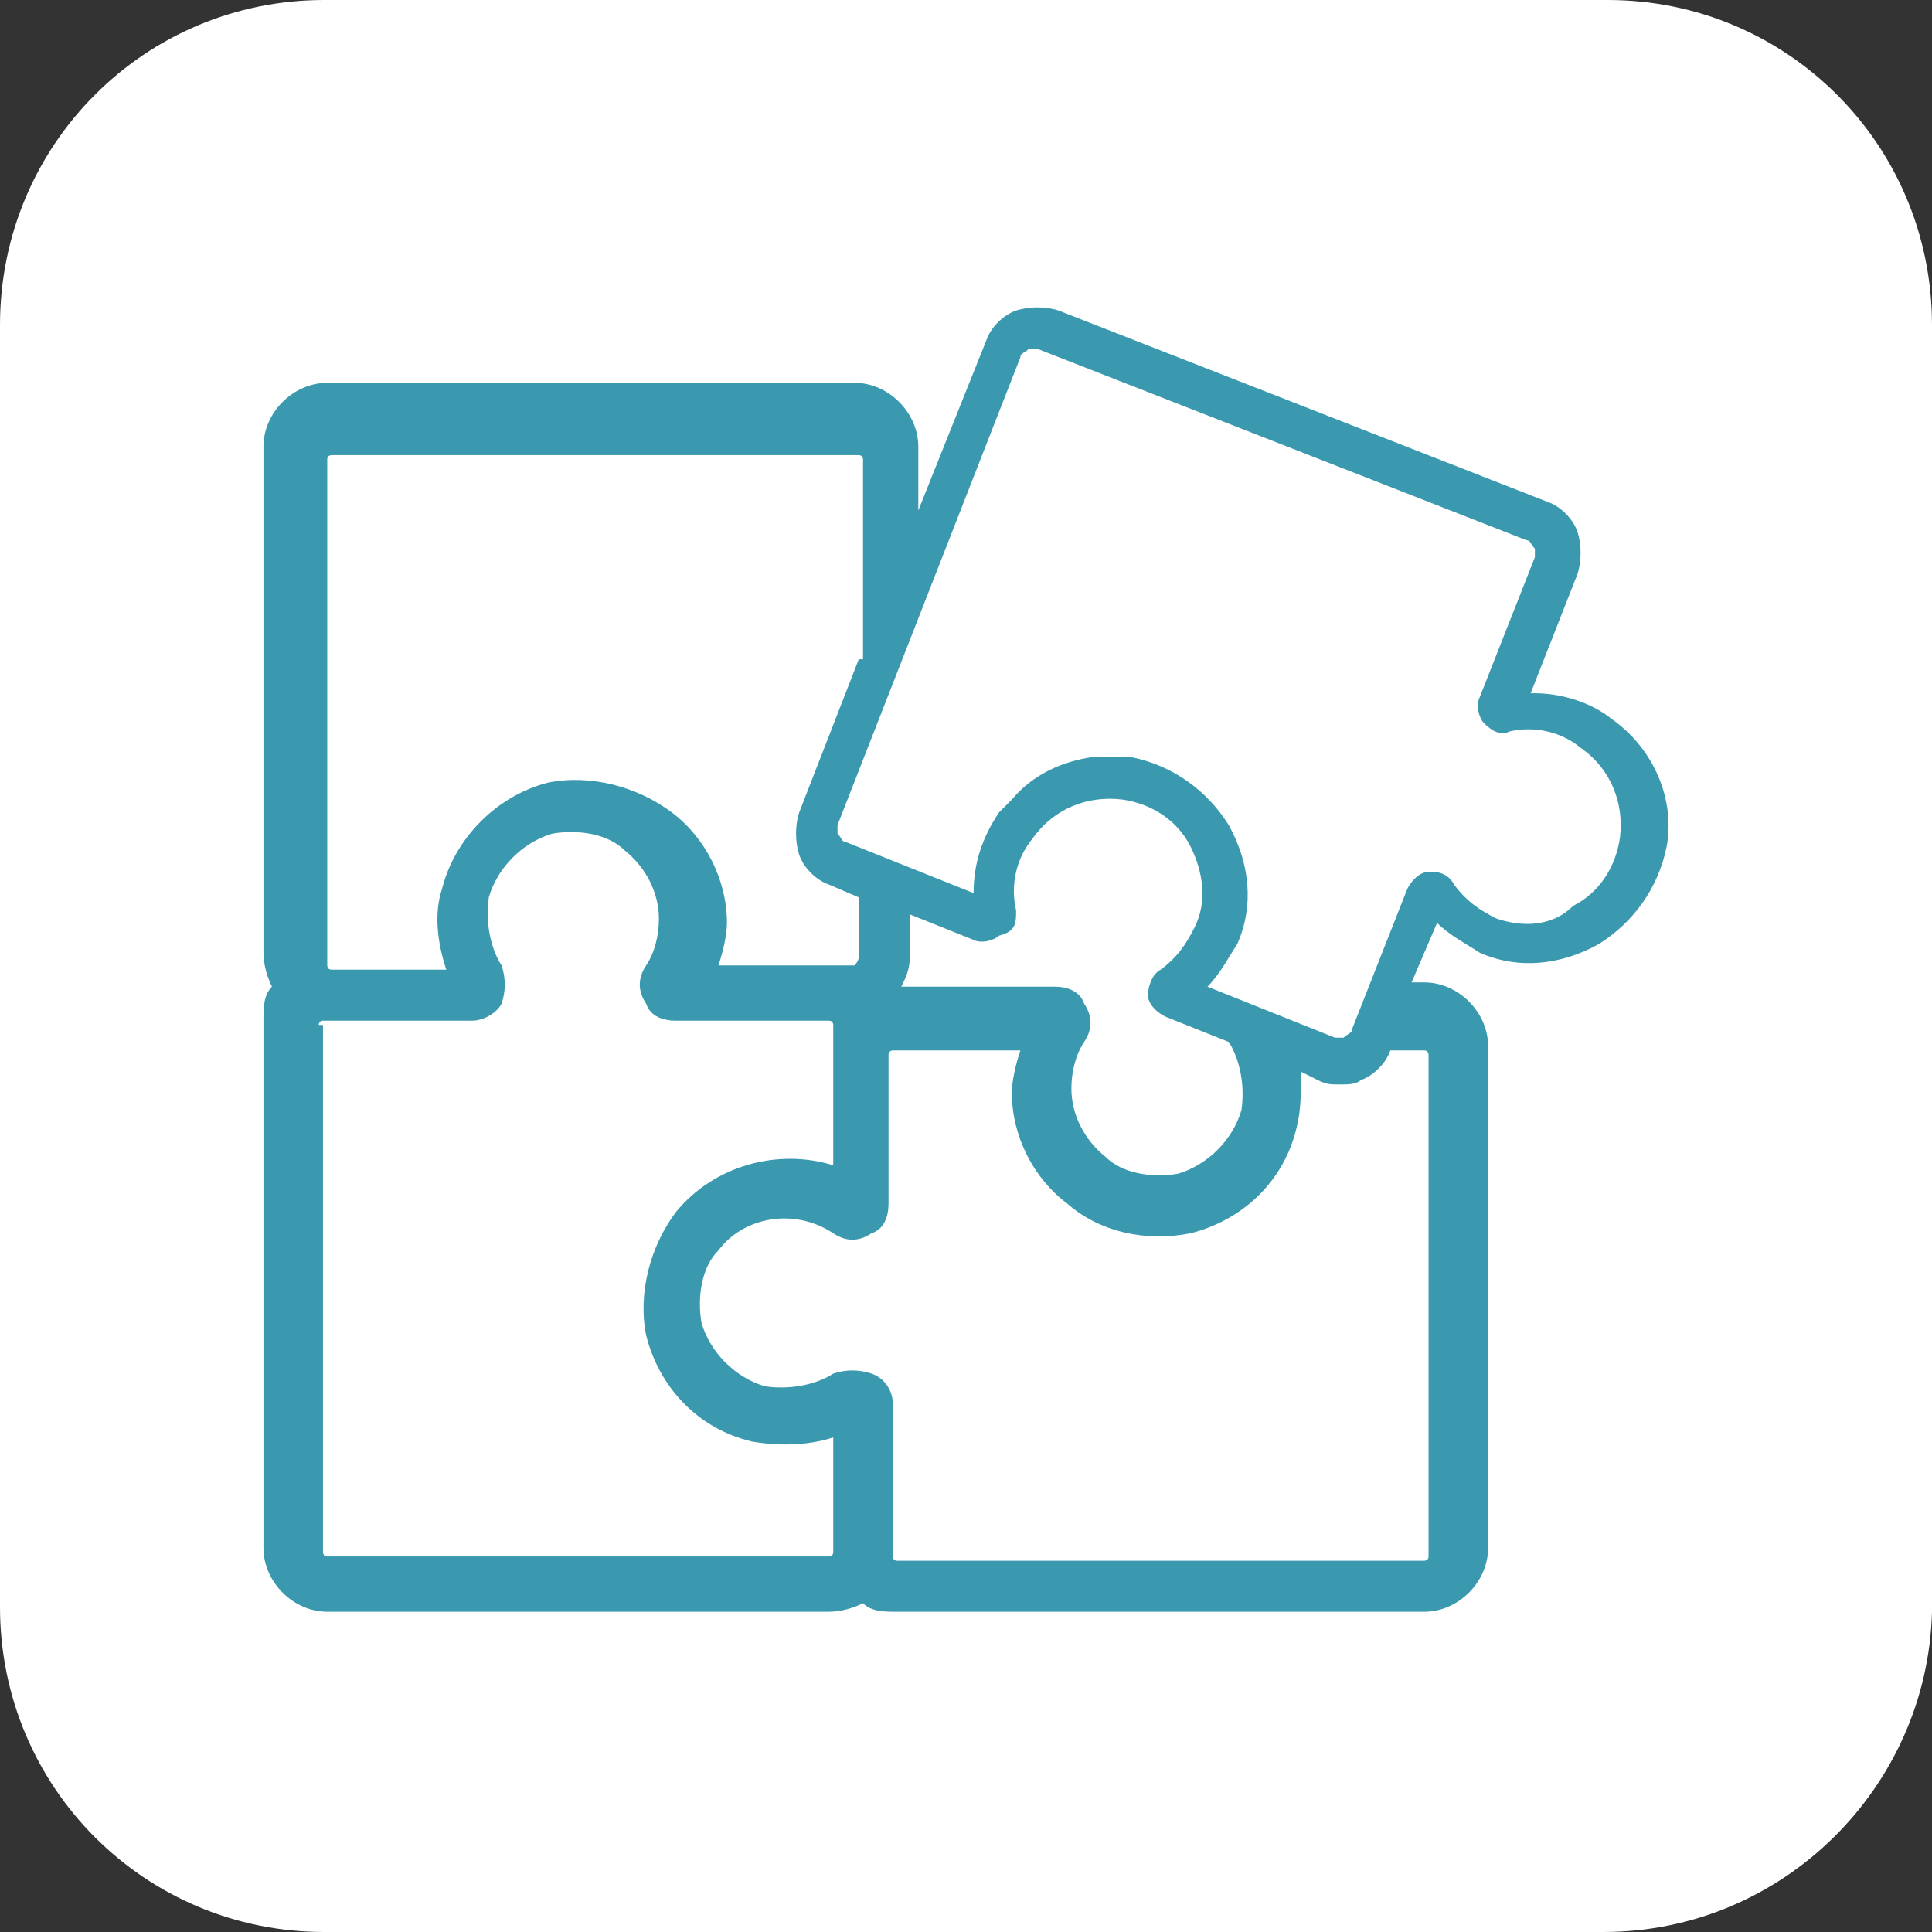 <svg width="134" height="134" viewBox="0 0 134 134" fill="none" xmlns="http://www.w3.org/2000/svg">
<rect x="0" y="0" width="134" height="134" fill="#333333" stroke="none"/>
<path d="M111.211 134H22.485C10.027 134 0 123.95 0 111.464V22.536C0 10.05 10.027 0 22.485 0H111.515C123.973 0 134 10.05 134 22.536V111.768C133.696 123.95 123.669 134 111.211 134Z" fill="white"/>
<path d="M111.765 49.853C110.291 48.673 108.226 48.083 106.457 48.083C106.457 48.083 106.457 48.083 106.162 48.083L109.406 39.825C109.701 38.94 109.701 37.761 109.406 36.876C109.111 35.991 108.226 35.106 107.341 34.811L73.424 21.54C72.54 21.245 71.36 21.245 70.475 21.54C69.59 21.834 68.706 22.719 68.411 23.604L63.692 35.401V30.977C63.692 28.618 61.627 26.553 59.268 26.553H22.697C20.337 26.553 18.273 28.618 18.273 30.977V66.074C18.273 66.959 18.568 67.843 18.863 68.433C18.273 69.023 18.273 69.908 18.273 70.793V107.364C18.273 109.723 20.337 111.788 22.697 111.788H57.498C58.383 111.788 59.268 111.493 59.858 111.198C60.448 111.788 61.333 111.788 62.217 111.788H98.788C101.148 111.788 103.212 109.723 103.212 107.364V72.562C103.212 70.203 101.148 68.138 98.788 68.138H97.904L99.673 64.009C100.558 64.894 101.738 65.484 102.622 66.074C105.277 67.254 108.226 66.959 110.88 65.484C113.24 64.009 115.009 61.65 115.599 58.701C116.189 55.456 114.714 51.917 111.765 49.853ZM103.802 63.714C102.622 63.124 101.738 62.535 100.853 61.355C100.558 60.765 99.968 60.47 99.378 60.47C99.378 60.47 99.378 60.47 99.083 60.47C98.493 60.47 97.904 61.06 97.609 61.65L93.775 71.382C93.775 71.677 93.48 71.677 93.185 71.972C92.89 71.972 92.595 71.972 92.595 71.972L83.747 68.433C84.632 67.549 85.222 66.369 85.811 65.484C86.991 62.83 86.696 59.88 85.222 57.226C83.747 54.867 81.388 53.097 78.438 52.507C77.849 52.507 77.553 52.507 76.964 52.507C76.669 52.507 76.374 52.507 75.784 52.507C73.719 52.802 71.655 53.687 70.18 55.456C69.885 55.751 69.591 56.046 69.296 56.341C68.116 58.111 67.526 59.88 67.526 61.945L58.678 58.406C58.383 58.406 58.383 58.111 58.088 57.816C58.088 57.521 58.088 57.226 58.088 57.226L70.77 24.784C70.77 24.489 71.065 24.489 71.36 24.194C71.655 24.194 71.95 24.194 71.95 24.194L105.867 37.466C106.162 37.466 106.162 37.761 106.457 38.056C106.457 38.35 106.457 38.645 106.457 38.645L102.622 48.378C102.328 48.968 102.622 49.853 102.917 50.148C103.507 50.737 104.097 51.032 104.687 50.737C105.867 50.443 107.931 50.443 109.701 51.917C111.765 53.392 112.65 55.751 112.355 58.111C112.06 60.175 110.88 61.945 109.111 62.83C107.636 64.304 105.572 64.304 103.802 63.714ZM60.448 95.272C59.563 94.977 58.678 94.977 57.793 95.272C56.909 95.862 55.139 96.451 53.075 96.156C51.01 95.567 49.24 93.797 48.651 91.733C48.356 89.963 48.651 87.898 49.83 86.719C51.6 84.359 55.139 83.769 57.793 85.539C58.678 86.129 59.563 86.129 60.448 85.539C61.333 85.244 61.627 84.359 61.627 83.475V73.152C61.627 72.857 61.922 72.857 61.922 72.857H70.77C70.475 73.742 70.18 74.922 70.18 75.806C70.18 78.756 71.655 81.705 74.014 83.475C76.374 85.539 79.618 86.129 82.567 85.539C86.106 84.654 89.056 82 89.941 78.166C90.235 76.986 90.236 75.806 90.236 74.332L91.415 74.922C92.005 75.216 92.3 75.217 92.89 75.217C93.48 75.217 94.07 75.216 94.364 74.922C95.249 74.627 96.134 73.742 96.429 72.857H98.788C99.083 72.857 99.083 73.152 99.083 73.152V107.954C99.083 108.249 98.788 108.249 98.788 108.249H62.217C61.922 108.249 61.922 107.954 61.922 107.954V97.336C61.922 96.451 61.333 95.567 60.448 95.272ZM70.475 63.124C70.18 61.945 70.18 59.88 71.655 58.111C73.13 56.046 75.489 55.161 77.848 55.456C79.913 55.751 81.683 56.931 82.567 58.701C83.452 60.47 83.747 62.535 82.862 64.304C82.272 65.484 81.683 66.369 80.503 67.254C79.913 67.548 79.618 68.433 79.618 69.023C79.618 69.613 80.208 70.203 80.798 70.498L85.222 72.267C85.811 73.152 86.401 74.922 86.106 76.986C85.517 79.051 83.747 80.82 81.683 81.41C79.913 81.705 77.848 81.41 76.669 80.23C75.194 79.051 74.309 77.281 74.309 75.511C74.309 74.332 74.604 73.152 75.194 72.267C75.784 71.382 75.784 70.498 75.194 69.613C74.899 68.728 74.014 68.433 73.13 68.433H62.512C62.807 67.843 63.102 67.254 63.102 66.369V63.419L67.526 65.189C68.116 65.484 69.001 65.189 69.296 64.894C70.475 64.599 70.475 64.009 70.475 63.124ZM59.563 45.724L55.434 56.341C55.139 57.226 55.139 58.406 55.434 59.29C55.729 60.175 56.614 61.06 57.498 61.355L59.563 62.24V66.369C59.563 66.664 59.268 66.959 59.268 66.959H57.793H49.83C50.125 66.074 50.42 64.894 50.42 64.009C50.42 61.06 48.946 58.111 46.586 56.341C44.227 54.572 40.982 53.687 38.033 54.277C34.494 55.161 31.545 58.111 30.66 61.65C30.07 63.419 30.365 65.484 30.955 67.254H22.992C22.697 67.254 22.697 66.959 22.697 66.959V31.862C22.697 31.567 22.992 31.567 22.992 31.567H59.563C59.858 31.567 59.858 31.862 59.858 31.862V45.724H59.563ZM22.107 71.088C22.107 70.793 22.402 70.793 22.402 70.793H32.724C33.609 70.793 34.494 70.203 34.789 69.613C35.084 68.728 35.084 67.843 34.789 66.959C34.199 66.074 33.609 64.304 33.904 62.24C34.494 60.175 36.264 58.406 38.328 57.816C40.098 57.521 42.162 57.816 43.342 58.995C44.816 60.175 45.701 61.945 45.701 63.714C45.701 64.894 45.406 66.074 44.816 66.959C44.227 67.843 44.227 68.728 44.816 69.613C45.111 70.498 45.996 70.793 46.881 70.793H53.369H57.498C57.793 70.793 57.793 71.088 57.793 71.088V76.396V80.82C53.959 79.641 49.535 80.82 46.881 84.064C45.111 86.424 44.227 89.668 44.816 92.617C45.701 96.156 48.356 99.106 52.19 99.99C53.959 100.285 56.024 100.285 57.793 99.696V101.465V107.659C57.793 107.954 57.498 107.954 57.498 107.954H22.697C22.402 107.954 22.402 107.659 22.402 107.659V71.088H22.107Z" fill="#3A99AF"/>
</svg>
